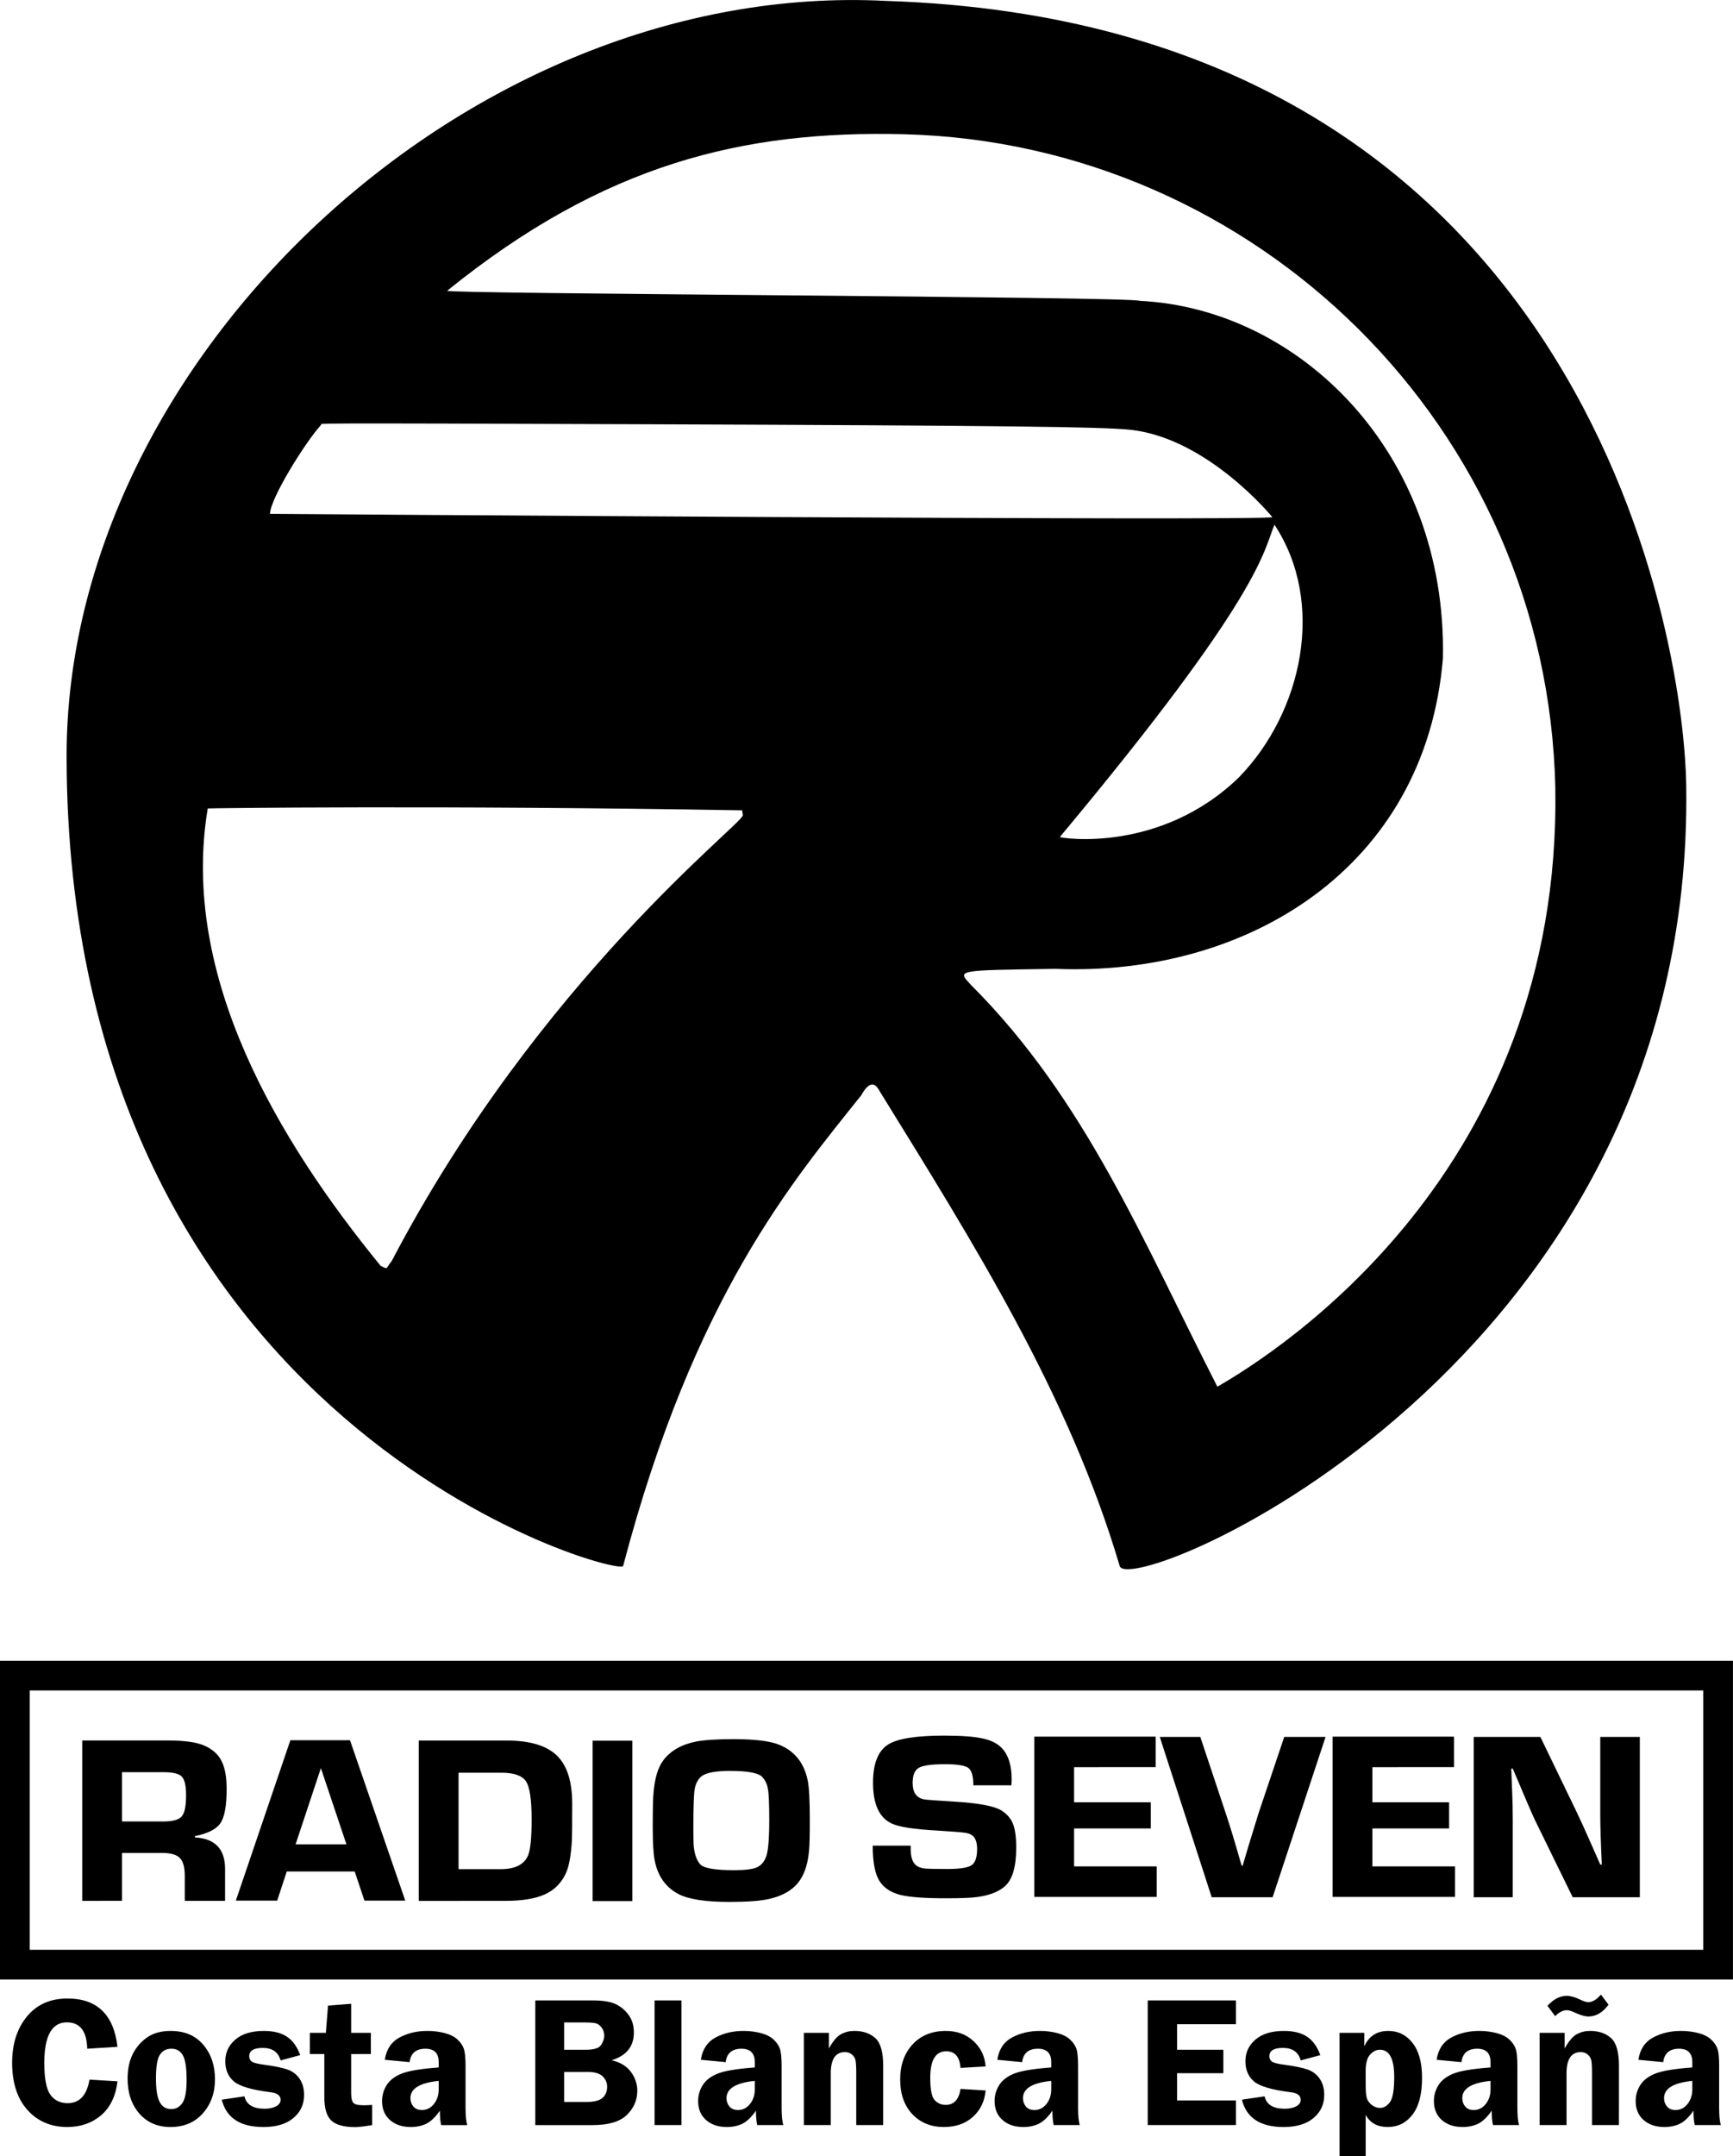 <svg width="170.19mm" height="211.67mm" version="1.1" viewBox="0 0 170.19 211.67" xmlns="http://www.w3.org/2000/svg">
 <g transform="translate(-87.645 -126.22)">
  <path d="m99.183 327.15-2.973 0.188c-0.041-1.727-0.707-2.591-1.996-2.591-1.479 0-2.218 1.33-2.218 3.99 0 1.536 0.201 2.579 0.603 3.129 0.402 0.544 0.964 0.816 1.686 0.816 1.171 0 1.887-0.771 2.147-2.313l2.751 0.17c-0.177 1.464-0.719 2.579-1.624 3.344-0.899 0.759-2.002 1.139-3.31 1.139-1.603 0-2.908-0.559-3.913-1.677-1-1.118-1.5-2.663-1.5-4.635 0-1.847 0.485-3.359 1.455-4.537 0.97-1.177 2.295-1.766 3.975-1.766 2.91 0 4.549 1.581 4.916 4.743zm5.226-1.56c1.367 0 2.431 0.451 3.195 1.354 0.769 0.903 1.153 2.032 1.153 3.389 0 1.339-0.399 2.457-1.198 3.353-0.793 0.891-1.849 1.336-3.168 1.336-1.278 0-2.301-0.442-3.07-1.327-0.763-0.885-1.145-2.02-1.145-3.407 0-0.962 0.172-1.778 0.515-2.448 0.349-0.675 0.825-1.219 1.429-1.632 0.603-0.412 1.367-0.619 2.289-0.619zm0.071 1.748c-0.503 0-0.881 0.197-1.136 0.592-0.254 0.389-0.382 1.166-0.382 2.331 0 1.07 0.121 1.838 0.364 2.304 0.243 0.466 0.621 0.699 1.136 0.699 0.45 0 0.813-0.197 1.091-0.592 0.278-0.4 0.417-1.159 0.417-2.277 0-1.189-0.124-1.996-0.373-2.421-0.243-0.424-0.615-0.637-1.118-0.637zm12.645 0.628-1.925 0.52c-0.225-0.819-0.807-1.228-1.748-1.228-0.887 0-1.331 0.272-1.331 0.816 0 0.215 0.08 0.389 0.24 0.52 0.166 0.125 0.592 0.233 1.278 0.323 1.023 0.137 1.781 0.296 2.272 0.475 0.491 0.18 0.878 0.481 1.162 0.906 0.29 0.424 0.435 0.947 0.435 1.569 0 0.932-0.352 1.692-1.056 2.277-0.698 0.586-1.677 0.879-2.937 0.879-2.283 0-3.647-0.894-4.091-2.681l2.227-0.332c0.183 0.813 0.846 1.219 1.988 1.219 0.438 0 0.807-0.078 1.109-0.233 0.302-0.161 0.453-0.377 0.453-0.646 0-0.418-0.334-0.666-1.003-0.744-1.81-0.227-3.002-0.577-3.576-1.049-0.568-0.478-0.852-1.142-0.852-1.99 0-0.861 0.331-1.572 0.994-2.134s1.591-0.843 2.786-0.843c0.947 0 1.704 0.188 2.272 0.565 0.568 0.377 1.003 0.98 1.304 1.811zm5.005-0.107v3.828c0 0.478 0.071 0.798 0.213 0.959 0.142 0.161 0.476 0.242 1.003 0.242 0.243 0 0.524-0.011 0.843-0.035v1.981c-0.769 0.131-1.322 0.197-1.659 0.197-1.1 0-1.881-0.212-2.343-0.637-0.461-0.43-0.692-1.204-0.692-2.322v-4.214h-1.42v-2.08h1.571l0.213-2.672 2.272-0.179v2.851h1.934v2.08zm11.402 6.975h-2.564c-0.083-0.359-0.124-0.831-0.124-1.417-0.45 0.646-0.899 1.076-1.349 1.291-0.444 0.209-0.949 0.314-1.517 0.314-0.84 0-1.52-0.23-2.041-0.69-0.515-0.46-0.772-1.079-0.772-1.856 0-0.568 0.151-1.091 0.453-1.569 0.302-0.478 0.787-0.852 1.455-1.121 0.668-0.275 1.887-0.478 3.656-0.61v-0.52c0-0.879-0.435-1.318-1.304-1.318-0.929 0-1.446 0.439-1.553 1.318l-2.44-0.233c0.16-1.028 0.642-1.757 1.446-2.188 0.805-0.43 1.716-0.646 2.733-0.646 0.609 0 1.183 0.072 1.721 0.215 0.538 0.143 0.958 0.358 1.26 0.646 0.302 0.287 0.506 0.592 0.612 0.915 0.106 0.317 0.16 0.873 0.16 1.668v4.106c0 0.789 0.056 1.354 0.169 1.694zm-2.804-4.339c-1.852 0.185-2.777 0.75-2.777 1.695 0 0.317 0.098 0.592 0.293 0.825 0.195 0.227 0.473 0.341 0.834 0.341 0.467 0 0.858-0.194 1.171-0.583 0.319-0.395 0.479-0.879 0.479-1.452zm9.486-7.899h5.644c1.012 0 1.772 0.126 2.28 0.377 0.509 0.251 0.929 0.61 1.26 1.076 0.331 0.466 0.497 1.034 0.497 1.704 0 1.357-0.728 2.262-2.183 2.716 0.84 0.191 1.47 0.571 1.89 1.139 0.42 0.568 0.63 1.187 0.63 1.856 0 0.914-0.343 1.706-1.029 2.376-0.686 0.663-1.801 0.995-3.345 0.995h-5.644zm2.831 2.161v2.681h2.147c0.787 0 1.281-0.155 1.482-0.466 0.207-0.317 0.311-0.619 0.311-0.906 0-0.311-0.086-0.577-0.257-0.798-0.166-0.227-0.349-0.367-0.55-0.421-0.201-0.06-0.597-0.09-1.189-0.09zm0 4.859v2.95h2.183c0.745 0 1.272-0.132 1.579-0.395 0.308-0.263 0.461-0.631 0.461-1.103 0-0.394-0.148-0.735-0.444-1.022-0.296-0.287-0.787-0.431-1.473-0.431zm8.882 5.218v-12.238h2.644v12.238zm12.645 0h-2.564c-0.083-0.359-0.124-0.831-0.124-1.417-0.45 0.646-0.899 1.076-1.349 1.291-0.444 0.209-0.949 0.314-1.517 0.314-0.84 0-1.52-0.23-2.041-0.69-0.515-0.46-0.772-1.079-0.772-1.856 0-0.568 0.151-1.091 0.452-1.569 0.302-0.478 0.787-0.852 1.455-1.121 0.668-0.275 1.887-0.478 3.656-0.61v-0.52c0-0.879-0.435-1.318-1.304-1.318-0.929 0-1.446 0.439-1.553 1.318l-2.44-0.233c0.16-1.028 0.642-1.757 1.446-2.188 0.805-0.43 1.716-0.646 2.733-0.646 0.609 0 1.183 0.072 1.722 0.215 0.538 0.143 0.958 0.358 1.26 0.646 0.302 0.287 0.506 0.592 0.612 0.915 0.107 0.317 0.16 0.873 0.16 1.668v4.106c0 0.789 0.056 1.354 0.169 1.694zm-2.804-4.339c-1.852 0.185-2.777 0.75-2.777 1.695 0 0.317 0.098 0.592 0.293 0.825 0.195 0.227 0.473 0.341 0.834 0.341 0.467 0 0.858-0.194 1.171-0.583 0.319-0.395 0.479-0.879 0.479-1.452zm12.609 4.339h-2.644v-5.083c0-0.616-0.024-1.037-0.071-1.264-0.048-0.227-0.163-0.418-0.346-0.574-0.183-0.162-0.414-0.243-0.692-0.243-0.929 0-1.393 0.693-1.393 2.08v5.083h-2.644v-9.055h2.458v1.533c0.408-0.729 0.81-1.198 1.207-1.408 0.396-0.209 0.825-0.314 1.287-0.314 0.852 0 1.538 0.233 2.059 0.699 0.521 0.46 0.781 1.369 0.781 2.726zm10.063-3.398c-0.101 1.07-0.521 1.937-1.26 2.6-0.734 0.658-1.683 0.986-2.848 0.986-1.266 0-2.298-0.421-3.097-1.264-0.793-0.849-1.189-1.981-1.189-3.398 0-1.417 0.405-2.564 1.216-3.443 0.816-0.885 1.905-1.327 3.265-1.327 1.094 0 2 0.332 2.715 0.995 0.722 0.663 1.121 1.494 1.198 2.492l-2.467 0.143c-0.083-1.088-0.55-1.632-1.402-1.632-1.047 0-1.571 0.867-1.571 2.6 0 1.154 0.145 1.886 0.435 2.197 0.296 0.311 0.654 0.466 1.074 0.466 0.816 0 1.304-0.523 1.464-1.569zm9.246 3.398h-2.564c-0.083-0.359-0.124-0.831-0.124-1.417-0.45 0.646-0.899 1.076-1.349 1.291-0.444 0.209-0.949 0.314-1.517 0.314-0.84 0-1.52-0.23-2.041-0.69-0.515-0.46-0.772-1.079-0.772-1.856 0-0.568 0.151-1.091 0.452-1.569 0.302-0.478 0.787-0.852 1.455-1.121 0.668-0.275 1.887-0.478 3.656-0.61v-0.52c0-0.879-0.435-1.318-1.304-1.318-0.929 0-1.446 0.439-1.553 1.318l-2.44-0.233c0.16-1.028 0.642-1.757 1.446-2.188 0.805-0.43 1.716-0.646 2.733-0.646 0.609 0 1.183 0.072 1.722 0.215 0.538 0.143 0.958 0.358 1.26 0.646 0.302 0.287 0.506 0.592 0.612 0.915 0.107 0.317 0.16 0.873 0.16 1.668v4.106c0 0.789 0.056 1.354 0.169 1.694zm-2.804-4.339c-1.852 0.185-2.777 0.75-2.777 1.695 0 0.317 0.098 0.592 0.293 0.825 0.195 0.227 0.473 0.341 0.834 0.341 0.467 0 0.858-0.194 1.171-0.583 0.319-0.395 0.479-0.879 0.479-1.452zm18.137-5.568h-5.777v2.51h4.543v2.304h-4.543v2.672h5.777v2.421h-8.661v-12.238h8.661zm8.288 3.039-1.925 0.52c-0.225-0.819-0.807-1.228-1.748-1.228-0.887 0-1.331 0.272-1.331 0.816 0 0.215 0.08 0.389 0.24 0.52 0.166 0.125 0.592 0.233 1.278 0.323 1.023 0.137 1.781 0.296 2.272 0.475 0.491 0.18 0.878 0.481 1.162 0.906 0.29 0.424 0.435 0.947 0.435 1.569 0 0.932-0.352 1.692-1.056 2.277-0.698 0.586-1.677 0.879-2.937 0.879-2.283 0-3.647-0.894-4.091-2.681l2.227-0.332c0.183 0.813 0.846 1.219 1.988 1.219 0.438 0 0.807-0.078 1.109-0.233 0.302-0.161 0.452-0.376 0.452-0.646 0-0.418-0.334-0.666-1.003-0.744-1.81-0.227-3.002-0.577-3.576-1.049-0.568-0.478-0.852-1.142-0.852-1.99 0-0.861 0.331-1.572 0.994-2.134 0.663-0.562 1.591-0.843 2.786-0.843 0.947 0 1.704 0.188 2.272 0.565 0.568 0.377 1.003 0.98 1.304 1.811zm1.89 9.925v-12.113h2.431v1.327c0.45-1.01 1.236-1.515 2.36-1.515 0.97 0 1.763 0.394 2.378 1.183 0.621 0.783 0.932 1.925 0.932 3.425 0 1.596-0.314 2.8-0.941 3.613-0.621 0.807-1.432 1.21-2.431 1.21-1.012 0-1.733-0.397-2.165-1.192v4.061zm2.564-7.02c0 0.64 0.038 1.082 0.115 1.327 0.077 0.245 0.24 0.466 0.488 0.663 0.248 0.191 0.518 0.287 0.807 0.287 0.361 0 0.683-0.185 0.967-0.556 0.284-0.377 0.426-1.201 0.426-2.474 0-1.787-0.467-2.681-1.402-2.681-0.355 0-0.677 0.158-0.967 0.475-0.29 0.317-0.435 0.855-0.435 1.614zm15.067 3.963h-2.564c-0.083-0.359-0.124-0.831-0.124-1.417-0.45 0.646-0.899 1.076-1.349 1.291-0.444 0.209-0.949 0.314-1.517 0.314-0.84 0-1.52-0.23-2.041-0.69-0.515-0.46-0.772-1.079-0.772-1.856 0-0.568 0.151-1.091 0.452-1.569 0.302-0.478 0.787-0.852 1.455-1.121 0.668-0.275 1.887-0.478 3.656-0.61v-0.52c0-0.879-0.435-1.318-1.304-1.318-0.929 0-1.446 0.439-1.553 1.318l-2.44-0.233c0.16-1.028 0.642-1.757 1.446-2.188 0.805-0.43 1.716-0.646 2.733-0.646 0.609 0 1.183 0.072 1.722 0.215 0.538 0.143 0.958 0.358 1.26 0.646 0.302 0.287 0.506 0.592 0.612 0.915 0.107 0.317 0.16 0.873 0.16 1.668v4.106c0 0.789 0.056 1.354 0.169 1.694zm-2.804-4.339c-1.852 0.185-2.777 0.75-2.777 1.695 0 0.317 0.098 0.592 0.293 0.825 0.195 0.227 0.473 0.341 0.834 0.341 0.467 0 0.858-0.194 1.171-0.583 0.319-0.395 0.479-0.879 0.479-1.452zm12.609 4.339h-2.644v-5.083c0-0.616-0.024-1.037-0.071-1.264-0.047-0.227-0.163-0.418-0.346-0.574-0.183-0.162-0.414-0.243-0.692-0.243-0.929 0-1.393 0.693-1.393 2.08v5.083h-2.644v-9.055h2.458v1.533c0.408-0.729 0.81-1.198 1.207-1.408 0.396-0.209 0.825-0.314 1.287-0.314 0.852 0 1.538 0.233 2.059 0.699 0.521 0.46 0.781 1.369 0.781 2.726zm-1.02-11.817c-0.58 0.771-1.236 1.157-1.97 1.157-0.355 0-0.828-0.14-1.42-0.421-0.29-0.132-0.527-0.198-0.71-0.198-0.367 0-0.748 0.194-1.145 0.583l-0.754-1.013c0.592-0.651 1.219-0.977 1.881-0.977 0.379 0 0.816 0.12 1.313 0.359 0.355 0.173 0.624 0.26 0.808 0.26 0.408 0 0.825-0.248 1.251-0.744zm11.03 11.817h-2.564c-0.083-0.359-0.124-0.831-0.124-1.417-0.45 0.646-0.899 1.076-1.349 1.291-0.444 0.209-0.949 0.314-1.517 0.314-0.84 0-1.52-0.23-2.041-0.69-0.515-0.46-0.772-1.079-0.772-1.856 0-0.568 0.151-1.091 0.452-1.569 0.302-0.478 0.787-0.852 1.455-1.121 0.668-0.275 1.887-0.478 3.656-0.61v-0.52c0-0.879-0.435-1.318-1.304-1.318-0.929 0-1.446 0.439-1.553 1.318l-2.44-0.233c0.16-1.028 0.642-1.757 1.446-2.188 0.805-0.43 1.716-0.646 2.733-0.646 0.609 0 1.183 0.072 1.722 0.215 0.538 0.143 0.958 0.358 1.26 0.646 0.302 0.287 0.506 0.592 0.612 0.915 0.107 0.317 0.16 0.873 0.16 1.668v4.106c0 0.789 0.056 1.354 0.169 1.694zm-2.804-4.339c-1.852 0.185-2.777 0.75-2.777 1.695 0 0.317 0.098 0.592 0.293 0.825 0.195 0.227 0.473 0.341 0.834 0.341 0.467 0 0.858-0.194 1.171-0.583 0.319-0.395 0.479-0.879 0.479-1.452z" aria-label="Costa Blanca España"/>
  <path d="m94.185 200.5c-0.058-39.073 39.573-76.295 80.483-74.191 67.987 2.205 78.339 61.467 78.573 77.043 0.858 57.057-54.657 79.899-55.634 76.604-5.009-16.895-14.317-31.622-23.586-46.633-0.501-0.971-1.1-0.834-1.792 0.412-6.645 8.337-16.414 19.678-23.388 46.214-0.296 1.127-54.557-13.479-54.656-79.449zm146.2 3.071c-0.769-35.418-29.437-63.302-63.961-64.172-15.774-0.397-29.453 2.9-44.859 15.361-0.397 0.321 67.324 0.563 68.028 0.995 15.637 0.764 30.152 14.875 29.755 35.079-1.707 20.627-19.278 31.264-38.073 30.496-9.937 0.149-9.647 0.092-8.228 1.626 11.246 11.239 16.99 25.418 24.151 39.392 5.96-3.436 33.797-21.069 33.188-58.777zm-114.27 46.437c14.487-27.643 34.59-42.992 34.481-43.761l-0.068-0.478c-29.62-0.51-52.381-0.212-52.482-0.185-2.751 16.472 6.953 32.629 16.968 44.886 0.783 0.419 0.488 0.281 1.102-0.461zm83.215-47.494c6.221-6.399 8.534-17.125 3.473-24.786-1.091 2.619-1.186 6.838-21.074 30.657 0.135 0.129 9.888 1.628 17.602-5.871zm3.264-25.528c2e-3 -1.5e-4 -6.301-7.726-13.899-8.571-2.699-0.3-12.865-0.417-47.286-0.546-35.336-0.132-32.101-0.082-32.213 0.039-1.484 1.595-5.024 7.244-5.037 8.758 0 0 98.003 0.715 98.438 0.319z" stroke-width="4.95"/>
  <g transform="matrix(4.95 0 0 4.95 -117.08 -409.19)">
   <path d="m73.892 142.61v3.179h-1.332l-0.753-1.539q-0.067-0.138-0.435-1.01h-0.031l0.02 0.505q0.01 0.253 0.01 0.505v1.539h-0.774v-3.179h1.322l0.712 1.473q0.113 0.234 0.312 0.686l0.164 0.372h0.031q-0.031-0.667-0.031-0.987v-1.544z"/>
   <path d="m68.586 143.21v0.696h1.522v0.519h-1.522v0.753h1.639v0.605h-2.428v-3.179h2.408v0.605z"/>
   <path d="m66.837 142.61h0.82l-1.05 3.179h-1.209l-1.03-3.179h0.804l0.502 1.506q0.118 0.348 0.318 1.048h0.02q0.097-0.338 0.318-1.048z"/>
   <path d="m62.668 143.21v0.696h1.522v0.519h-1.522v0.753h1.639v0.605h-2.428v-3.179h2.408v0.605z"/>
   <path d="m61.422 143.57h-0.753q0-0.272-0.097-0.343-0.097-0.076-0.461-0.076-0.4 0-0.523 0.071-0.123 0.071-0.123 0.3 0 0.276 0.215 0.324 0.056 0.014 0.625 0.048 0.702 0.043 0.917 0.172 0.164 0.1 0.231 0.262 0.067 0.162 0.067 0.477 0 0.567-0.225 0.767-0.19 0.167-0.558 0.214-0.174 0.024-0.62 0.024-0.62 0-0.896-0.067-0.277-0.071-0.405-0.262-0.143-0.21-0.143-0.715h0.753v0.062q0 0.243 0.108 0.329 0.061 0.048 0.164 0.062 0.102 0.01 0.456 0.01 0.374 0 0.482-0.076 0.108-0.076 0.108-0.319 0-0.195-0.092-0.267-0.061-0.048-0.154-0.057-0.087-0.014-0.548-0.043-0.681-0.038-0.897-0.138-0.374-0.172-0.374-0.81 0-0.577 0.307-0.763 0.282-0.172 1.101-0.172 0.523 0 0.768 0.057 0.251 0.052 0.384 0.195 0.19 0.205 0.19 0.605 0 0.076-0.005 0.129z"/>
   <path transform="scale(1.037 .965)" d="m53.859 148.48q-0.43 0-0.558 0.114-0.099 0.089-0.128 0.262-0.025 0.173-0.025 0.746 0 0.331 0.005 0.41 0.025 0.272 0.128 0.39 0.104 0.119 0.642 0.119 0.306 0 0.43-0.054 0.124-0.054 0.183-0.212 0.064-0.163 0.064-0.766 0-0.489-0.025-0.632-0.02-0.148-0.109-0.252-0.109-0.124-0.608-0.124zm0.054-0.652q0.613 0 0.875 0.114 0.445 0.193 0.548 0.736 0.04 0.208 0.04 0.82 0 0.479-0.015 0.623-0.03 0.366-0.163 0.588-0.178 0.301-0.608 0.405-0.252 0.059-0.751 0.059-0.692 0-0.978-0.163-0.371-0.212-0.455-0.702-0.035-0.203-0.035-0.672 0-0.548 0.015-0.707 0.035-0.45 0.188-0.667 0.208-0.296 0.628-0.385 0.237-0.049 0.712-0.049z"/>
   <path transform="scale(1.037 .965)" d="m51.981 147.86v3.296h-0.761v-3.296z"/>
   <path transform="scale(1.037 .965)" d="m48.656 150.5h0.8q0.42 0 0.529-0.282 0.069-0.173 0.069-0.741 0-0.623-0.114-0.791-0.114-0.168-0.464-0.168h-0.82zm-0.761 0.652v-3.296h1.675q0.667 0 0.964 0.306t0.296 0.993q0 0.618-0.005 0.736-0.025 0.499-0.124 0.712-0.133 0.292-0.405 0.42-0.272 0.128-0.741 0.128z"/>
   <path transform="scale(1.037 .965)" d="m46.511 149.99-0.489-1.566-0.484 1.566zm0.158 0.558h-1.3l-0.183 0.598h-0.791l1.043-3.296h1.141l1.057 3.296h-0.781z"/>
   <path transform="scale(1.037 .965)" d="m42.217 149.52h0.791q0.267 0 0.351-0.104 0.084-0.104 0.084-0.435 0-0.296-0.084-0.385-0.079-0.089-0.351-0.089h-0.791zm-0.761 1.631v-3.296h1.641q0.489 0 0.712 0.114 0.222 0.109 0.316 0.316 0.094 0.203 0.094 0.568 0 0.514-0.119 0.702-0.114 0.183-0.489 0.267v0.025q0.578 0.035 0.578 0.647v0.657h-0.771v-0.514q0-0.262-0.094-0.366-0.094-0.104-0.336-0.104h-0.771v0.983z"/>
  </g>
  <path d="m89.103 290.71h167.27v28.373h-167.27z" fill="none" stroke="#000" stroke-width="2.915"/>
 </g>
</svg>
